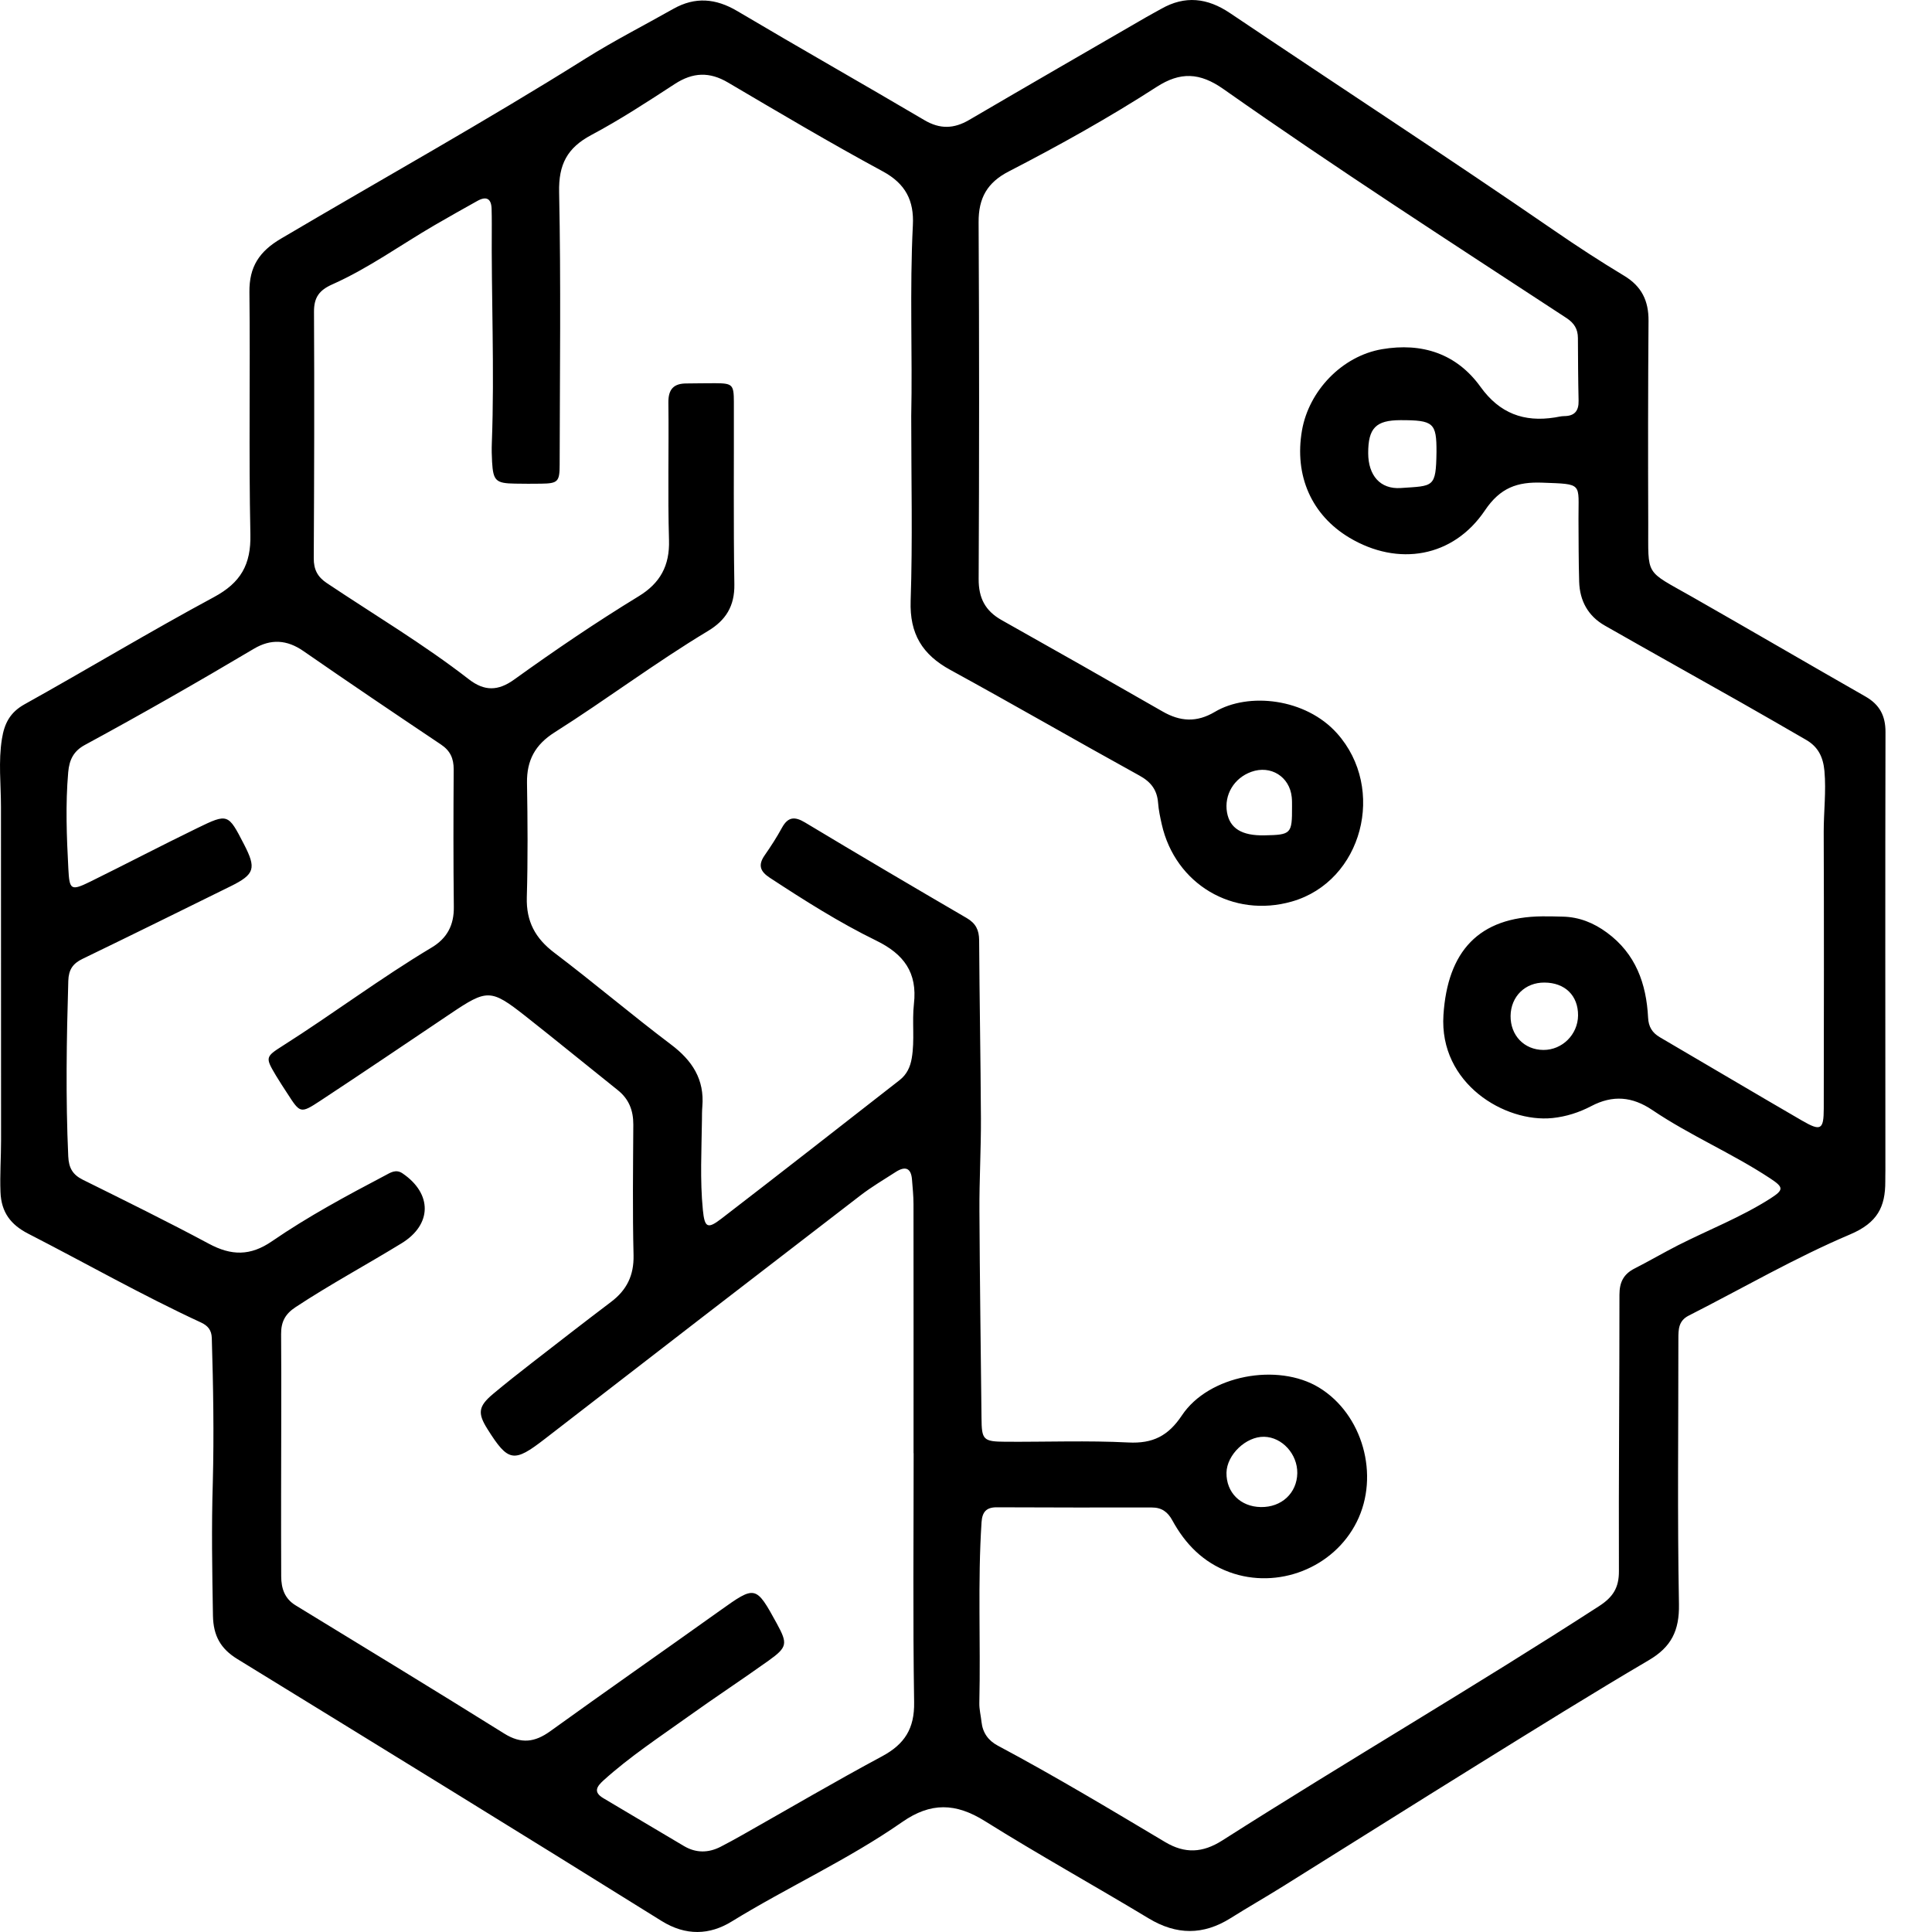 <svg width="40" height="40" viewBox="0 0 40 40" fill="none" xmlns="http://www.w3.org/2000/svg">
<g clip-path="url(#clip0_836_755)">
<path d="M39.037 15.157C39.038 14.816 38.913 14.587 38.623 14.421C37.423 13.736 36.23 13.039 35.031 12.356C34.04 11.792 34.129 11.948 34.125 10.843C34.12 9.443 34.12 8.043 34.131 6.642C34.134 6.228 33.989 5.928 33.627 5.71C33.136 5.414 32.655 5.101 32.183 4.776C29.962 3.248 27.703 1.776 25.466 0.271C24.998 -0.044 24.535 -0.099 24.04 0.184C23.934 0.244 23.825 0.301 23.72 0.362C22.5 1.068 21.28 1.772 20.064 2.484C19.749 2.668 19.461 2.677 19.14 2.488C17.853 1.729 16.553 0.993 15.268 0.231C14.82 -0.035 14.392 -0.072 13.939 0.184C13.334 0.526 12.713 0.842 12.124 1.212C10.055 2.511 7.92 3.699 5.817 4.941C5.369 5.205 5.158 5.522 5.164 6.048C5.183 7.72 5.149 9.393 5.184 11.064C5.198 11.691 4.983 12.064 4.43 12.362C3.107 13.074 1.819 13.852 0.506 14.583C0.205 14.751 0.09 14.982 0.04 15.297C-0.036 15.767 0.02 16.235 0.02 16.704C0.023 19.006 0.019 21.308 0.022 23.61C0.022 23.966 -0.004 24.321 0.01 24.679C0.025 25.103 0.227 25.358 0.58 25.54C1.775 26.153 2.944 26.818 4.164 27.382C4.308 27.45 4.38 27.541 4.385 27.704C4.415 28.7 4.432 29.695 4.406 30.691C4.377 31.612 4.393 32.531 4.409 33.452C4.417 33.868 4.568 34.136 4.915 34.349C7.845 36.149 10.775 37.949 13.693 39.769C14.202 40.087 14.696 40.062 15.15 39.782C16.311 39.068 17.56 38.503 18.679 37.723C19.27 37.311 19.787 37.326 20.39 37.703C21.504 38.4 22.655 39.038 23.782 39.718C24.358 40.065 24.911 40.069 25.477 39.714C25.835 39.489 26.203 39.279 26.562 39.055C27.917 38.21 29.267 37.358 30.625 36.516C31.79 35.794 32.954 35.068 34.136 34.373C34.603 34.099 34.771 33.76 34.761 33.213C34.727 31.381 34.75 29.548 34.749 27.716C34.749 27.522 34.752 27.346 34.962 27.239C36.075 26.674 37.16 26.042 38.307 25.556C38.871 25.316 39.035 24.987 39.033 24.459C39.032 24.384 39.035 24.309 39.035 24.233C39.034 21.208 39.03 18.183 39.037 15.157ZM18.263 36.362C17.286 36.886 16.331 37.448 15.366 37.993C15.219 38.077 15.07 38.157 14.92 38.235C14.667 38.365 14.411 38.367 14.165 38.223C13.606 37.895 13.052 37.559 12.494 37.231C12.273 37.101 12.36 36.984 12.495 36.861C13.041 36.368 13.654 35.965 14.249 35.539C14.799 35.145 15.365 34.773 15.915 34.38C16.303 34.102 16.31 34.03 16.084 33.615C15.648 32.819 15.641 32.822 14.906 33.346C13.736 34.182 12.557 35.003 11.391 35.844C11.071 36.074 10.79 36.11 10.442 35.893C9.008 34.997 7.563 34.119 6.12 33.237C5.892 33.098 5.823 32.885 5.822 32.638C5.82 32.084 5.819 31.529 5.82 30.975C5.82 29.857 5.828 28.739 5.82 27.621C5.818 27.368 5.904 27.205 6.118 27.064C6.832 26.593 7.585 26.188 8.314 25.741C8.946 25.354 8.954 24.716 8.335 24.294C8.195 24.198 8.081 24.28 7.969 24.339C7.17 24.759 6.374 25.188 5.632 25.698C5.182 26.008 4.789 25.999 4.326 25.751C3.466 25.29 2.589 24.859 1.714 24.425C1.504 24.32 1.424 24.18 1.413 23.941C1.358 22.73 1.378 21.519 1.414 20.308C1.421 20.077 1.507 19.949 1.709 19.852C2.732 19.357 3.751 18.854 4.771 18.351C5.275 18.102 5.311 17.981 5.05 17.477C4.724 16.845 4.719 16.836 4.084 17.145C3.341 17.506 2.609 17.889 1.868 18.254C1.464 18.452 1.438 18.422 1.415 17.986C1.38 17.32 1.354 16.656 1.412 15.989C1.435 15.724 1.528 15.548 1.756 15.424C2.937 14.784 4.103 14.117 5.258 13.431C5.609 13.223 5.942 13.243 6.284 13.481C7.226 14.134 8.176 14.775 9.128 15.413C9.323 15.543 9.394 15.703 9.393 15.931C9.387 16.879 9.385 17.828 9.396 18.777C9.401 19.154 9.256 19.427 8.936 19.618C7.879 20.25 6.895 20.991 5.855 21.651C5.492 21.881 5.492 21.895 5.712 22.266C5.789 22.395 5.872 22.52 5.954 22.646C6.214 23.049 6.221 23.06 6.632 22.79C7.534 22.196 8.429 21.59 9.325 20.988C10.085 20.476 10.161 20.473 10.876 21.035C11.518 21.541 12.15 22.059 12.789 22.569C13.021 22.753 13.113 22.991 13.112 23.283C13.107 24.185 13.095 25.087 13.117 25.989C13.126 26.407 12.975 26.71 12.652 26.954C12.105 27.368 11.563 27.789 11.022 28.209C10.747 28.423 10.474 28.637 10.207 28.861C9.903 29.116 9.885 29.258 10.091 29.585C10.524 30.274 10.638 30.288 11.279 29.792C13.456 28.107 15.635 26.426 17.817 24.748C18.047 24.571 18.299 24.423 18.544 24.265C18.736 24.141 18.863 24.173 18.882 24.423C18.895 24.591 18.913 24.76 18.913 24.929C18.915 26.648 18.914 28.367 18.914 30.086H18.916C18.916 31.805 18.899 33.525 18.926 35.244C18.935 35.787 18.73 36.111 18.263 36.362ZM37.759 22.951C37.758 23.39 37.699 23.427 37.311 23.202C36.328 22.632 35.351 22.051 34.369 21.477C34.207 21.383 34.131 21.258 34.122 21.069C34.086 20.364 33.865 19.745 33.269 19.308C32.996 19.107 32.698 18.986 32.356 18.978C32.216 18.974 32.075 18.971 31.934 18.972C30.613 18.983 29.97 19.699 29.885 21.015C29.793 22.436 31.16 23.248 32.142 23.148C32.43 23.118 32.696 23.031 32.945 22.901C33.39 22.667 33.794 22.701 34.211 22.983C34.99 23.509 35.863 23.878 36.648 24.396C36.935 24.585 36.934 24.634 36.647 24.818C36.042 25.203 35.372 25.462 34.736 25.785C34.435 25.939 34.143 26.11 33.842 26.263C33.614 26.379 33.529 26.547 33.529 26.806C33.53 28.713 33.511 30.621 33.518 32.528C33.52 32.873 33.394 33.067 33.109 33.252C30.537 34.916 27.889 36.459 25.306 38.105C24.899 38.364 24.532 38.381 24.125 38.139C22.979 37.456 21.834 36.768 20.657 36.141C20.462 36.037 20.345 35.875 20.321 35.65C20.307 35.52 20.273 35.389 20.276 35.259C20.305 34.011 20.24 32.762 20.322 31.514C20.336 31.304 20.421 31.207 20.633 31.207C21.704 31.211 22.776 31.213 23.846 31.211C24.05 31.21 24.176 31.302 24.271 31.476C24.54 31.968 24.909 32.348 25.453 32.549C26.453 32.916 27.614 32.465 28.091 31.507C28.57 30.547 28.213 29.279 27.309 28.728C26.454 28.208 25.025 28.471 24.471 29.303C24.187 29.729 23.869 29.891 23.36 29.865C22.516 29.822 21.669 29.855 20.823 29.85C20.353 29.847 20.325 29.812 20.321 29.356C20.306 27.929 20.285 26.501 20.278 25.073C20.274 24.434 20.312 23.795 20.309 23.157C20.303 21.926 20.279 20.696 20.272 19.465C20.27 19.256 20.203 19.117 20.016 19.008C18.896 18.355 17.779 17.697 16.668 17.029C16.452 16.899 16.314 16.911 16.19 17.137C16.082 17.335 15.959 17.525 15.831 17.709C15.692 17.909 15.736 18.04 15.935 18.171C16.651 18.64 17.375 19.1 18.143 19.475C18.712 19.753 18.996 20.135 18.922 20.783C18.88 21.154 18.941 21.533 18.877 21.908C18.846 22.094 18.772 22.248 18.625 22.363C17.396 23.322 16.168 24.283 14.932 25.234C14.648 25.452 14.588 25.416 14.552 25.05C14.491 24.431 14.525 23.811 14.533 23.191C14.534 23.097 14.533 23.003 14.541 22.91C14.588 22.347 14.332 21.956 13.89 21.624C13.073 21.007 12.292 20.343 11.476 19.725C11.08 19.425 10.893 19.075 10.907 18.577C10.93 17.788 10.924 16.998 10.911 16.209C10.904 15.742 11.079 15.418 11.482 15.163C12.553 14.485 13.568 13.719 14.656 13.065C15.026 12.843 15.211 12.55 15.204 12.099C15.184 10.84 15.197 9.58 15.194 8.321C15.193 7.962 15.165 7.936 14.809 7.934C14.612 7.932 14.415 7.939 14.217 7.939C13.95 7.938 13.835 8.055 13.838 8.336C13.85 9.284 13.823 10.235 13.851 11.183C13.867 11.714 13.666 12.075 13.223 12.345C12.34 12.884 11.485 13.465 10.646 14.069C10.313 14.309 10.029 14.314 9.706 14.063C8.769 13.336 7.75 12.73 6.766 12.072C6.573 11.943 6.495 11.79 6.496 11.559C6.505 9.858 6.51 8.157 6.501 6.456C6.499 6.158 6.609 6.008 6.882 5.887C7.63 5.554 8.296 5.07 9.003 4.659C9.295 4.49 9.59 4.323 9.885 4.159C10.067 4.058 10.172 4.107 10.178 4.324C10.18 4.427 10.183 4.53 10.182 4.633C10.17 6.145 10.24 7.657 10.183 9.168C10.178 9.3 10.18 9.432 10.188 9.563C10.211 9.956 10.266 10.007 10.666 10.013C10.845 10.016 11.024 10.017 11.202 10.014C11.55 10.009 11.587 9.975 11.587 9.619C11.59 7.74 11.615 5.86 11.576 3.981C11.563 3.404 11.743 3.062 12.241 2.796C12.837 2.479 13.405 2.107 13.972 1.738C14.345 1.496 14.689 1.481 15.075 1.71C16.136 2.335 17.195 2.963 18.277 3.548C18.752 3.805 18.926 4.157 18.9 4.662C18.832 6.005 18.893 7.349 18.866 8.615C18.866 9.942 18.896 11.192 18.854 12.441C18.831 13.124 19.096 13.553 19.676 13.87C20.987 14.587 22.28 15.335 23.588 16.056C23.831 16.189 23.956 16.355 23.977 16.622C23.988 16.772 24.02 16.92 24.053 17.067C24.333 18.307 25.527 19.014 26.747 18.665C28.209 18.246 28.707 16.328 27.681 15.182C27.03 14.455 25.846 14.327 25.153 14.738C24.774 14.963 24.434 14.94 24.069 14.73C22.961 14.094 21.85 13.463 20.737 12.838C20.398 12.647 20.26 12.382 20.262 11.987C20.274 9.525 20.275 7.063 20.261 4.601C20.258 4.101 20.438 3.779 20.888 3.548C21.931 3.01 22.959 2.437 23.946 1.8C24.436 1.483 24.84 1.499 25.33 1.844C27.659 3.483 30.052 5.025 32.433 6.585C32.594 6.691 32.668 6.814 32.669 6.999C32.671 7.432 32.673 7.864 32.683 8.296C32.688 8.506 32.601 8.613 32.387 8.615C32.322 8.615 32.257 8.633 32.192 8.643C31.551 8.745 31.047 8.558 30.653 8.01C30.155 7.318 29.437 7.089 28.612 7.23C27.787 7.371 27.099 8.089 26.956 8.912C26.794 9.848 27.154 10.663 27.937 11.132C28.945 11.734 30.087 11.543 30.744 10.567C31.061 10.097 31.413 9.973 31.933 9.993C32.786 10.025 32.677 9.994 32.681 10.749C32.684 11.181 32.682 11.613 32.695 12.045C32.707 12.44 32.88 12.755 33.226 12.952C34.164 13.487 35.108 14.013 36.048 14.545C36.498 14.799 36.944 15.059 37.392 15.317C37.641 15.46 37.746 15.671 37.773 15.962C37.811 16.386 37.757 16.806 37.758 17.229C37.765 19.136 37.762 21.043 37.759 22.951ZM32.672 21.024C32.668 21.418 32.345 21.74 31.954 21.738C31.557 21.736 31.27 21.437 31.275 21.031C31.281 20.631 31.577 20.339 31.977 20.343C32.402 20.345 32.675 20.613 32.672 21.024ZM25.393 30.491C25.4 30.119 25.797 29.739 26.172 29.747C26.545 29.754 26.864 30.105 26.859 30.5C26.852 30.913 26.533 31.21 26.103 31.202C25.682 31.195 25.387 30.899 25.393 30.491ZM25.907 15.98C26.309 15.835 26.701 16.08 26.744 16.504C26.751 16.57 26.75 16.635 26.75 16.7C26.752 17.266 26.734 17.284 26.177 17.295C25.71 17.304 25.462 17.151 25.404 16.82C25.341 16.457 25.549 16.108 25.907 15.98ZM29.741 9.359C29.73 10.104 29.682 10.057 29.001 10.104C28.574 10.133 28.328 9.841 28.327 9.382C28.326 8.863 28.486 8.7 28.995 8.699C29.681 8.699 29.743 8.753 29.741 9.359Z" fill="black"/>
</g>
<defs>
<clipPath id="clip0_836_755">
<rect width="39.037" height="40" fill="white"/>
</clipPath>
</defs>
</svg>
